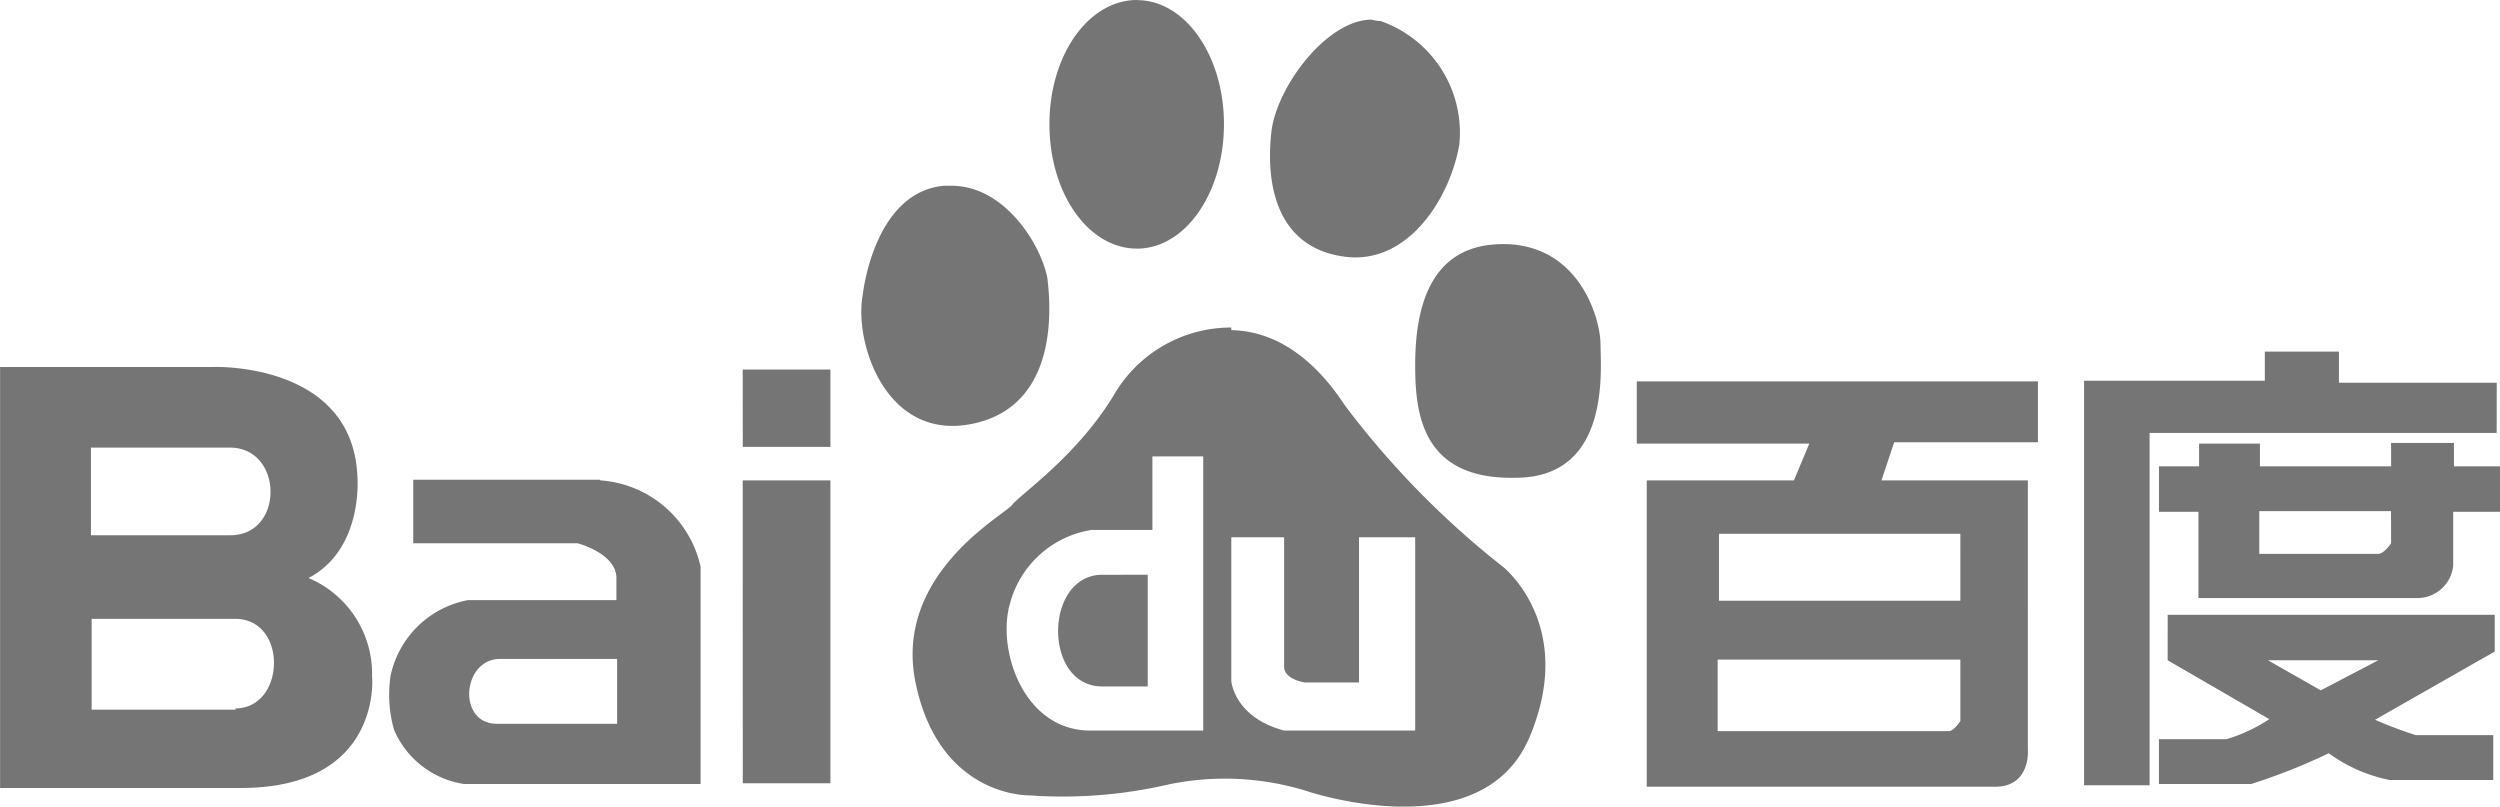 <svg xmlns="http://www.w3.org/2000/svg" width="114.665" height="37"><path d="M17.065 31.05a4.772 4.772 0 00-2.914-4.539c2.567-1.349 2.239-4.723 2.239-4.723-.276-5.2-6.606-4.956-6.606-4.956H.004v19.31h11.037c6.493 0 6.027-5.091 6.027-5.091m-6.244 1.5h-6.62v-4.167h6.582c2.423 0 2.322 4.11 0 4.11m-.215-7.943h-6.4V20.53h6.373c2.46 0 2.5 4.018.031 4.018zm16.96-2.546h-8.577v2.914h7.539s1.779.46 1.779 1.595v1.012h-6.815a4.477 4.477 0 00-3.536 3.435 5.841 5.841 0 00.153 2.515 4.172 4.172 0 003.214 2.484h10.845v-9.971a5.067 5.067 0 00-4.6-3.956m.736 11.164h-5.478c-1.831 0-1.6-2.975.153-2.975h5.36v2.975zm5.8-12.7h4.018v-3.549h-4.022zm0 15.427h4.018V22.033h-4.022zm80.447-18.371h-7.238v-1.427h-3.4v1.337h-8.29v18.555h3.006V19.856h15.918zm-1.963 3.834v-1.071h-2.883v1.073h-6.016v-1.043h-2.791v1.043h-1.84v2.086h1.81v3.956h10.09a1.656 1.656 0 001.595-1.472v-2.484h2.147v-2.086h-2.147zm-2.883 3.527s-.307.491-.613.491h-5.433v-1.961h6.042zm-10.248 5.37l4.662 2.7a7.458 7.458 0 01-1.963.92h-3.1v2.055h4.232a27.487 27.487 0 003.558-1.411 7.08 7.08 0 002.791 1.227h4.754v-2.057h-3.552a19.161 19.161 0 01-1.871-.705l5.49-3.128v-1.687h-15zm9.661 0l-2.638 1.38-2.423-1.38zm-15.611-10v-2.79h-18.4v2.852h7.913l-.705 1.687h-6.75v14.051h15.979c1.656 0 1.5-1.717 1.5-1.717V22.033h-6.714l.583-1.748h6.655zm-3.558 12.79s-.307.46-.521.46H78.781v-3.281h11.133zm0-5.521H78.843v-3.069h11.071zM52.151 0c-2.239 0-4.018 2.546-4.018 5.689 0 3.171 1.779 5.714 4.018 5.714 2.208 0 3.987-2.546 3.987-5.711 0-3.144-1.779-5.686-3.987-5.686zm10.765.9c-2.055 0-4.355 3.073-4.6 5.128-.307 2.7.4 5.367 3.374 5.747 2.944.377 4.846-2.769 5.245-5.162a5.423 5.423 0 00-3.621-5.65 1.411 1.411 0 01-.4-.061zM43.594 8.52h-.307c-3.22.307-3.711 4.975-3.711 4.975-.429 2.168 1.043 6.793 5.06 5.935 4.048-.859 3.527-5.652 3.4-6.686-.302-1.56-1.989-4.26-4.442-4.224zm25.333 2.677c-3.527 0-4.018 3.26-4.018 5.557 0 2.214.307 5.251 4.6 5.159 4.386 0 3.9-4.968 3.9-6.119s-.951-4.6-4.478-4.6zm-12.452 3.825a6.215 6.215 0 00-5.306 2.962c-1.687 2.883-4.386 4.692-4.754 5.183-.4.491-5.551 3.251-4.386 8.311 1.135 5.091 5.153 5 5.153 5a21.521 21.521 0 006.379-.491 12.675 12.675 0 016.41.307s8 2.7 10.182-2.484c2.178-5.153-1.227-7.821-1.227-7.821a39.964 39.964 0 01-7.238-7.391c-1.626-2.478-3.466-3.42-5.214-3.456zm-3.619 5.91h2.331v12.575h-5.183c-3.067 0-4.294-3.711-3.68-5.827a4.616 4.616 0 013.742-3.374h2.791zm6.042 3.652v5.981c0 .613.951.736.951.736h2.484v-6.658h2.576v8.864h-6.011c-2.3-.613-2.423-2.27-2.423-2.27v-6.594h2.423zm-8.342 1.779c-2.668 0-2.73 5.122 0 5.122h2.086v-5.124z" fill="#757575"/></svg>